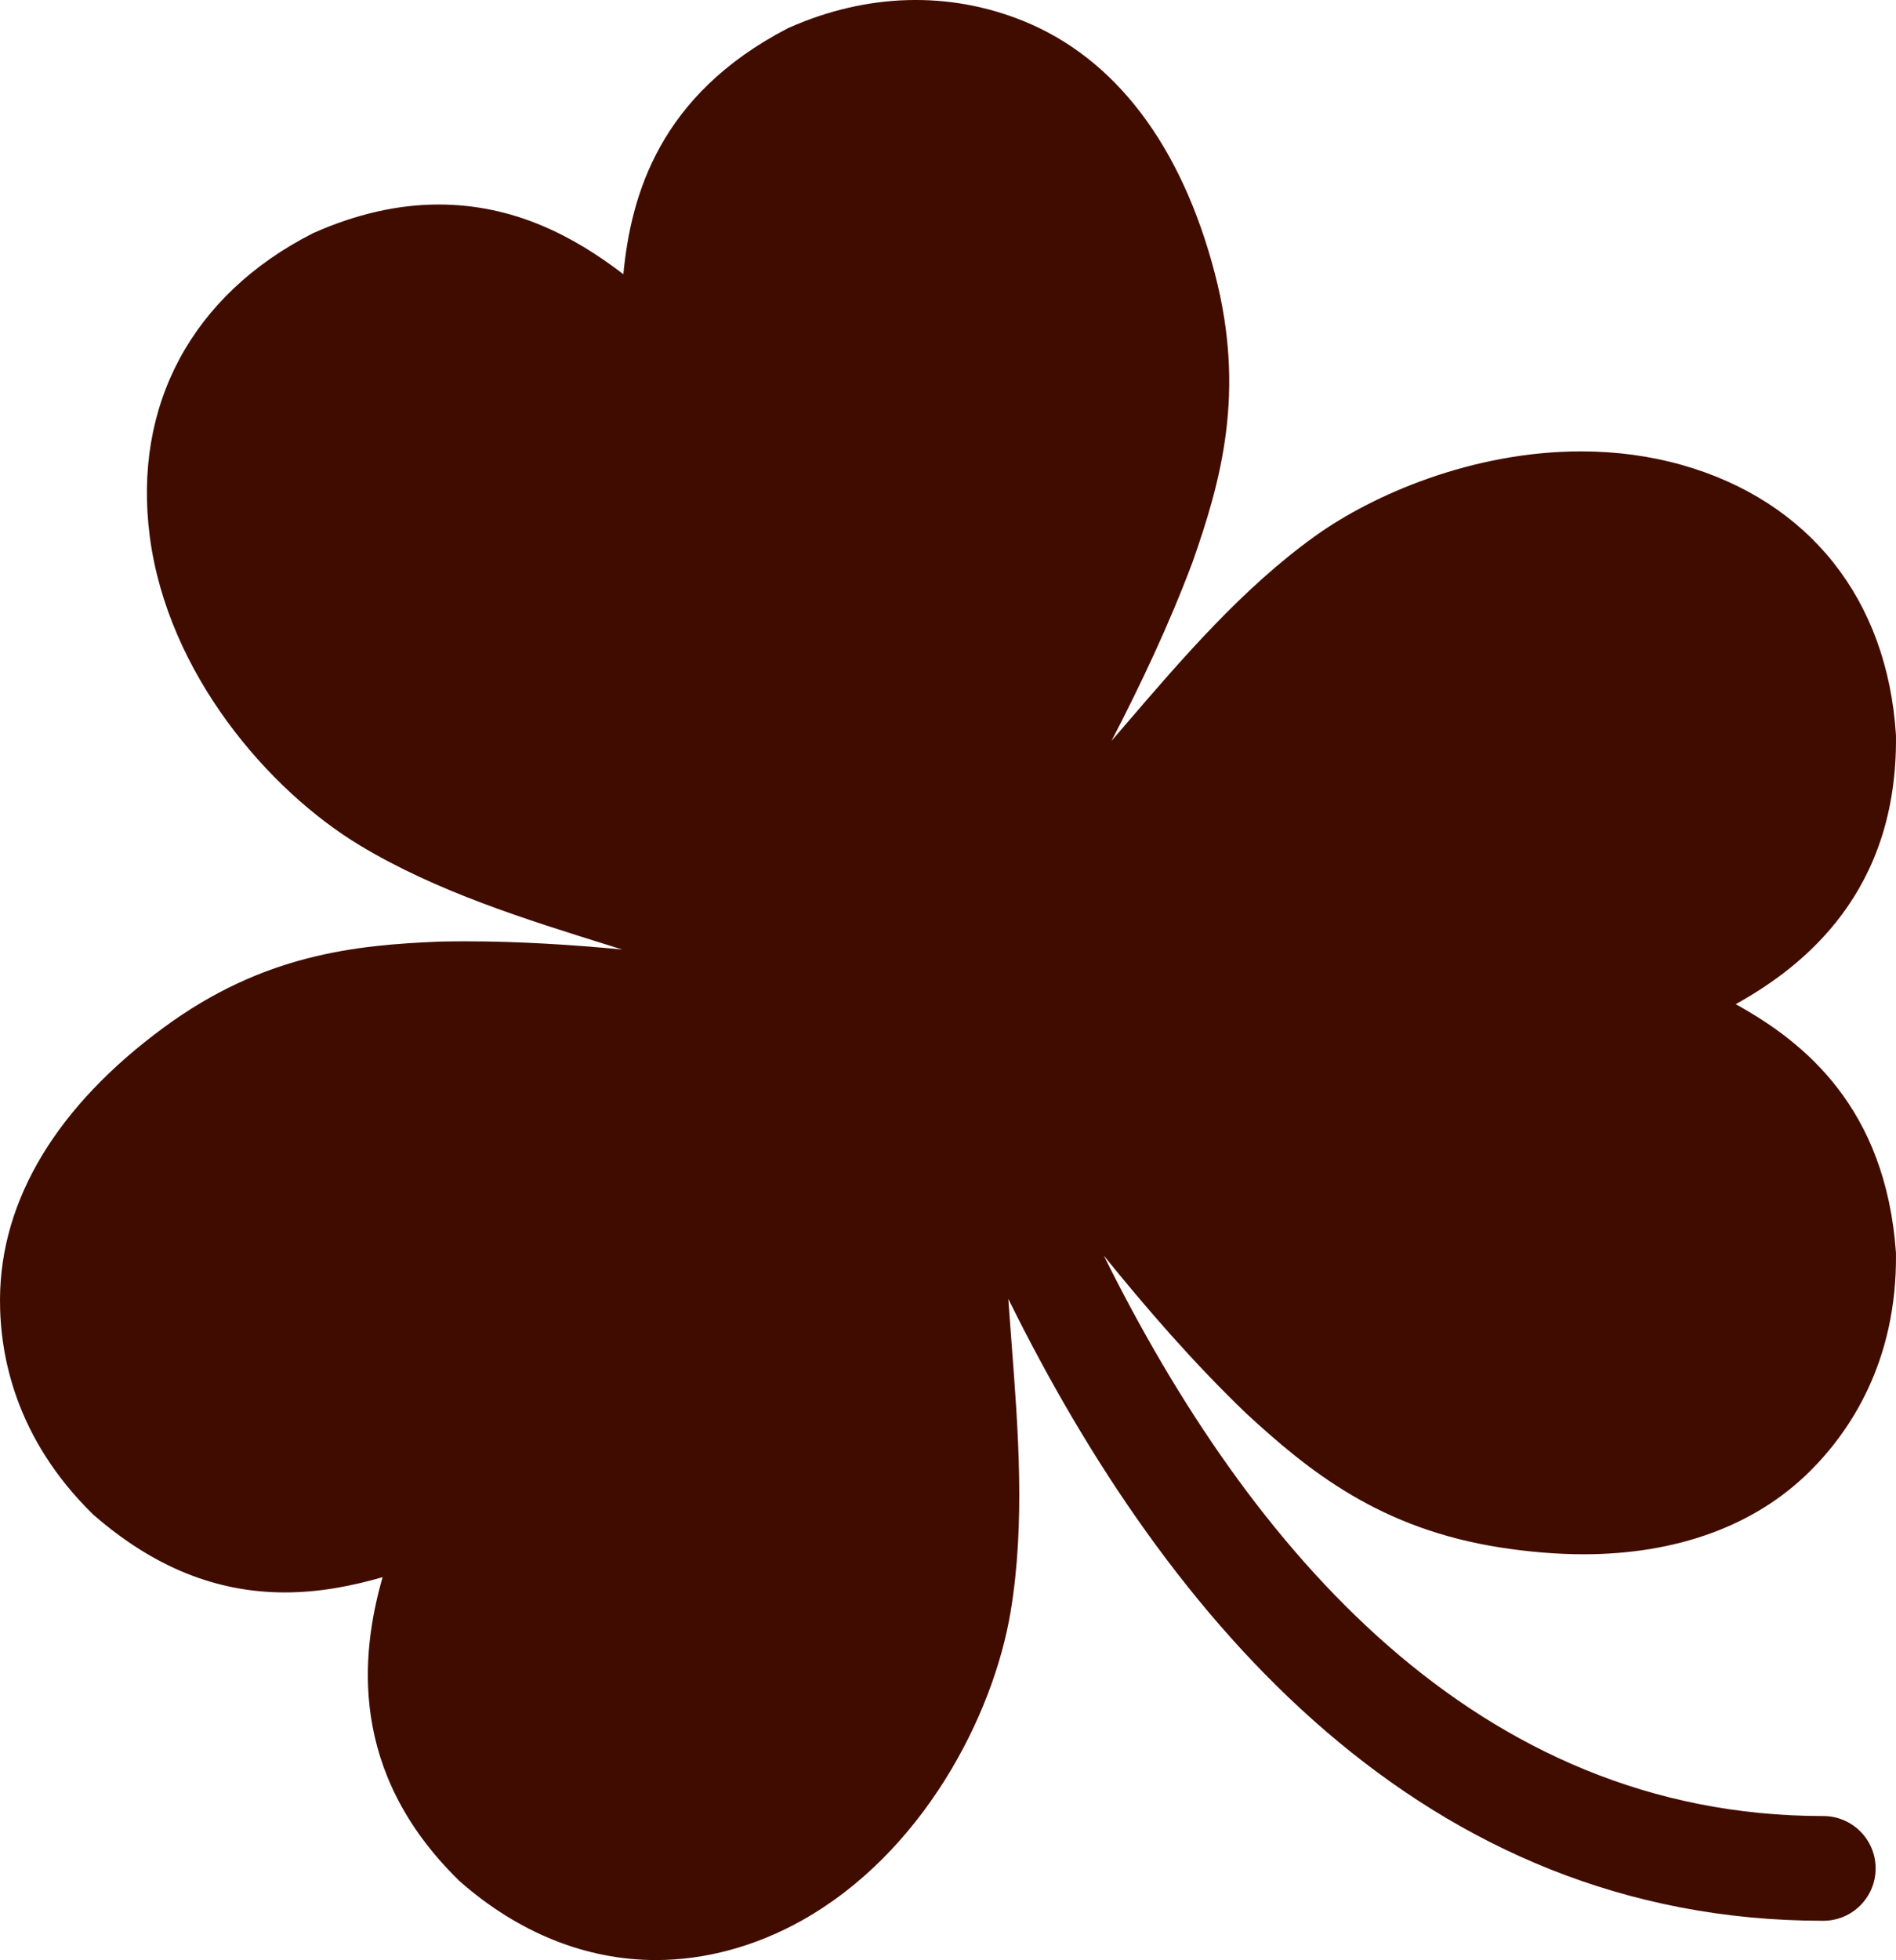 <?xml version="1.0" encoding="utf-8"?>
<!-- Generator: Adobe Illustrator 17.0.0, SVG Export Plug-In . SVG Version: 6.00 Build 0)  -->
<!DOCTYPE svg PUBLIC "-//W3C//DTD SVG 1.1//EN" "http://www.w3.org/Graphics/SVG/1.1/DTD/svg11.dtd">
<svg version="1.1" id="Layer_1" xmlns="http://www.w3.org/2000/svg" xmlns:xlink="http://www.w3.org/1999/xlink" x="0px" y="0px"
	 width="384.595px" height="397.378px" viewBox="0 0 384.595 397.378" enable-background="new 0 0 384.595 397.378"
	 xml:space="preserve">
<path fill="#410C00" d="M252.727,286.493c12.741,11.742,27.243,23.529,51.901,27.283c5.73,0.878,11.312,1.331,16.598,1.331
	c0.004,0,0,0,0.004,0c18.91,0,34.756-5.797,45.821-16.746c8.122-8.028,17.759-22.207,17.539-44.146l-0.009-0.323
	c-2.097-29.25-18.476-42.569-32.502-50.306c14.116-7.831,32.834-22.956,32.511-54.356l-0.009-0.287
	c-1.756-27.404-17.553-47.327-43.366-54.665c-6.456-1.832-13.359-2.764-20.5-2.764c-22.113,0-42.341,8.848-53.899,17.132
	c-14.744,10.564-26.983,24.828-38.824,38.622c-0.847,0.99-1.68,1.953-2.518,2.925c5.909-11.411,11.666-23.52,16.446-36.279
	c5.743-16.352,10.824-34.335,4.507-58.464c-6.774-25.975-20.218-43.68-38.886-51.211c-15.035-6.066-31.638-5.636-47.479,1.375
	l-0.296,0.139c-26.074,13.53-31.79,33.887-33.322,49.84c-10.076-7.728-22.207-14.13-37.484-14.13
	c-8.207,0-16.715,1.935-25.299,5.743l-0.255,0.121C38.942,59.79,26.908,82.19,30.385,108.797
	c3.642,27.718,24.053,51.426,42.659,62.626c15.541,9.35,33.479,14.941,50.826,20.348c0.784,0.242,1.546,0.484,2.33,0.73
	c-10.304-0.981-20.975-1.658-31.777-1.662c-1.693,0-3.387,0.018-5.192,0.058c-17.315,0.699-35.907,2.625-55.996,17.405
	C11.596,224.188,0.1,243.215,0.001,263.348c-0.067,11.424,3.149,28.26,18.807,43.613l0.242,0.224
	c12.154,10.537,24.833,15.658,38.756,15.658c0,0,0,0,0.004,0c7.025,0,13.588-1.308,19.797-3.091
	c-4.449,15.519-7.011,39.469,15.443,61.457l0.206,0.193c11.872,10.452,25.635,15.976,39.796,15.976c9.95,0,20.16-2.76,29.523-7.983
	c24.407-13.615,38.909-41.337,42.444-62.769c2.961-17.898,1.528-36.642,0.139-54.772c-0.22-2.872-0.435-5.721-0.632-8.53
	c32.48,65.784,84.345,126.09,165.312,126.09c5.869,0,10.622-4.753,10.622-10.622c0-5.864-4.758-10.613-10.622-10.613
	c-70.202,0-116.364-54.024-145.94-113.626C232.576,265.285,242.083,276.266,252.727,286.493z"/>
</svg>
